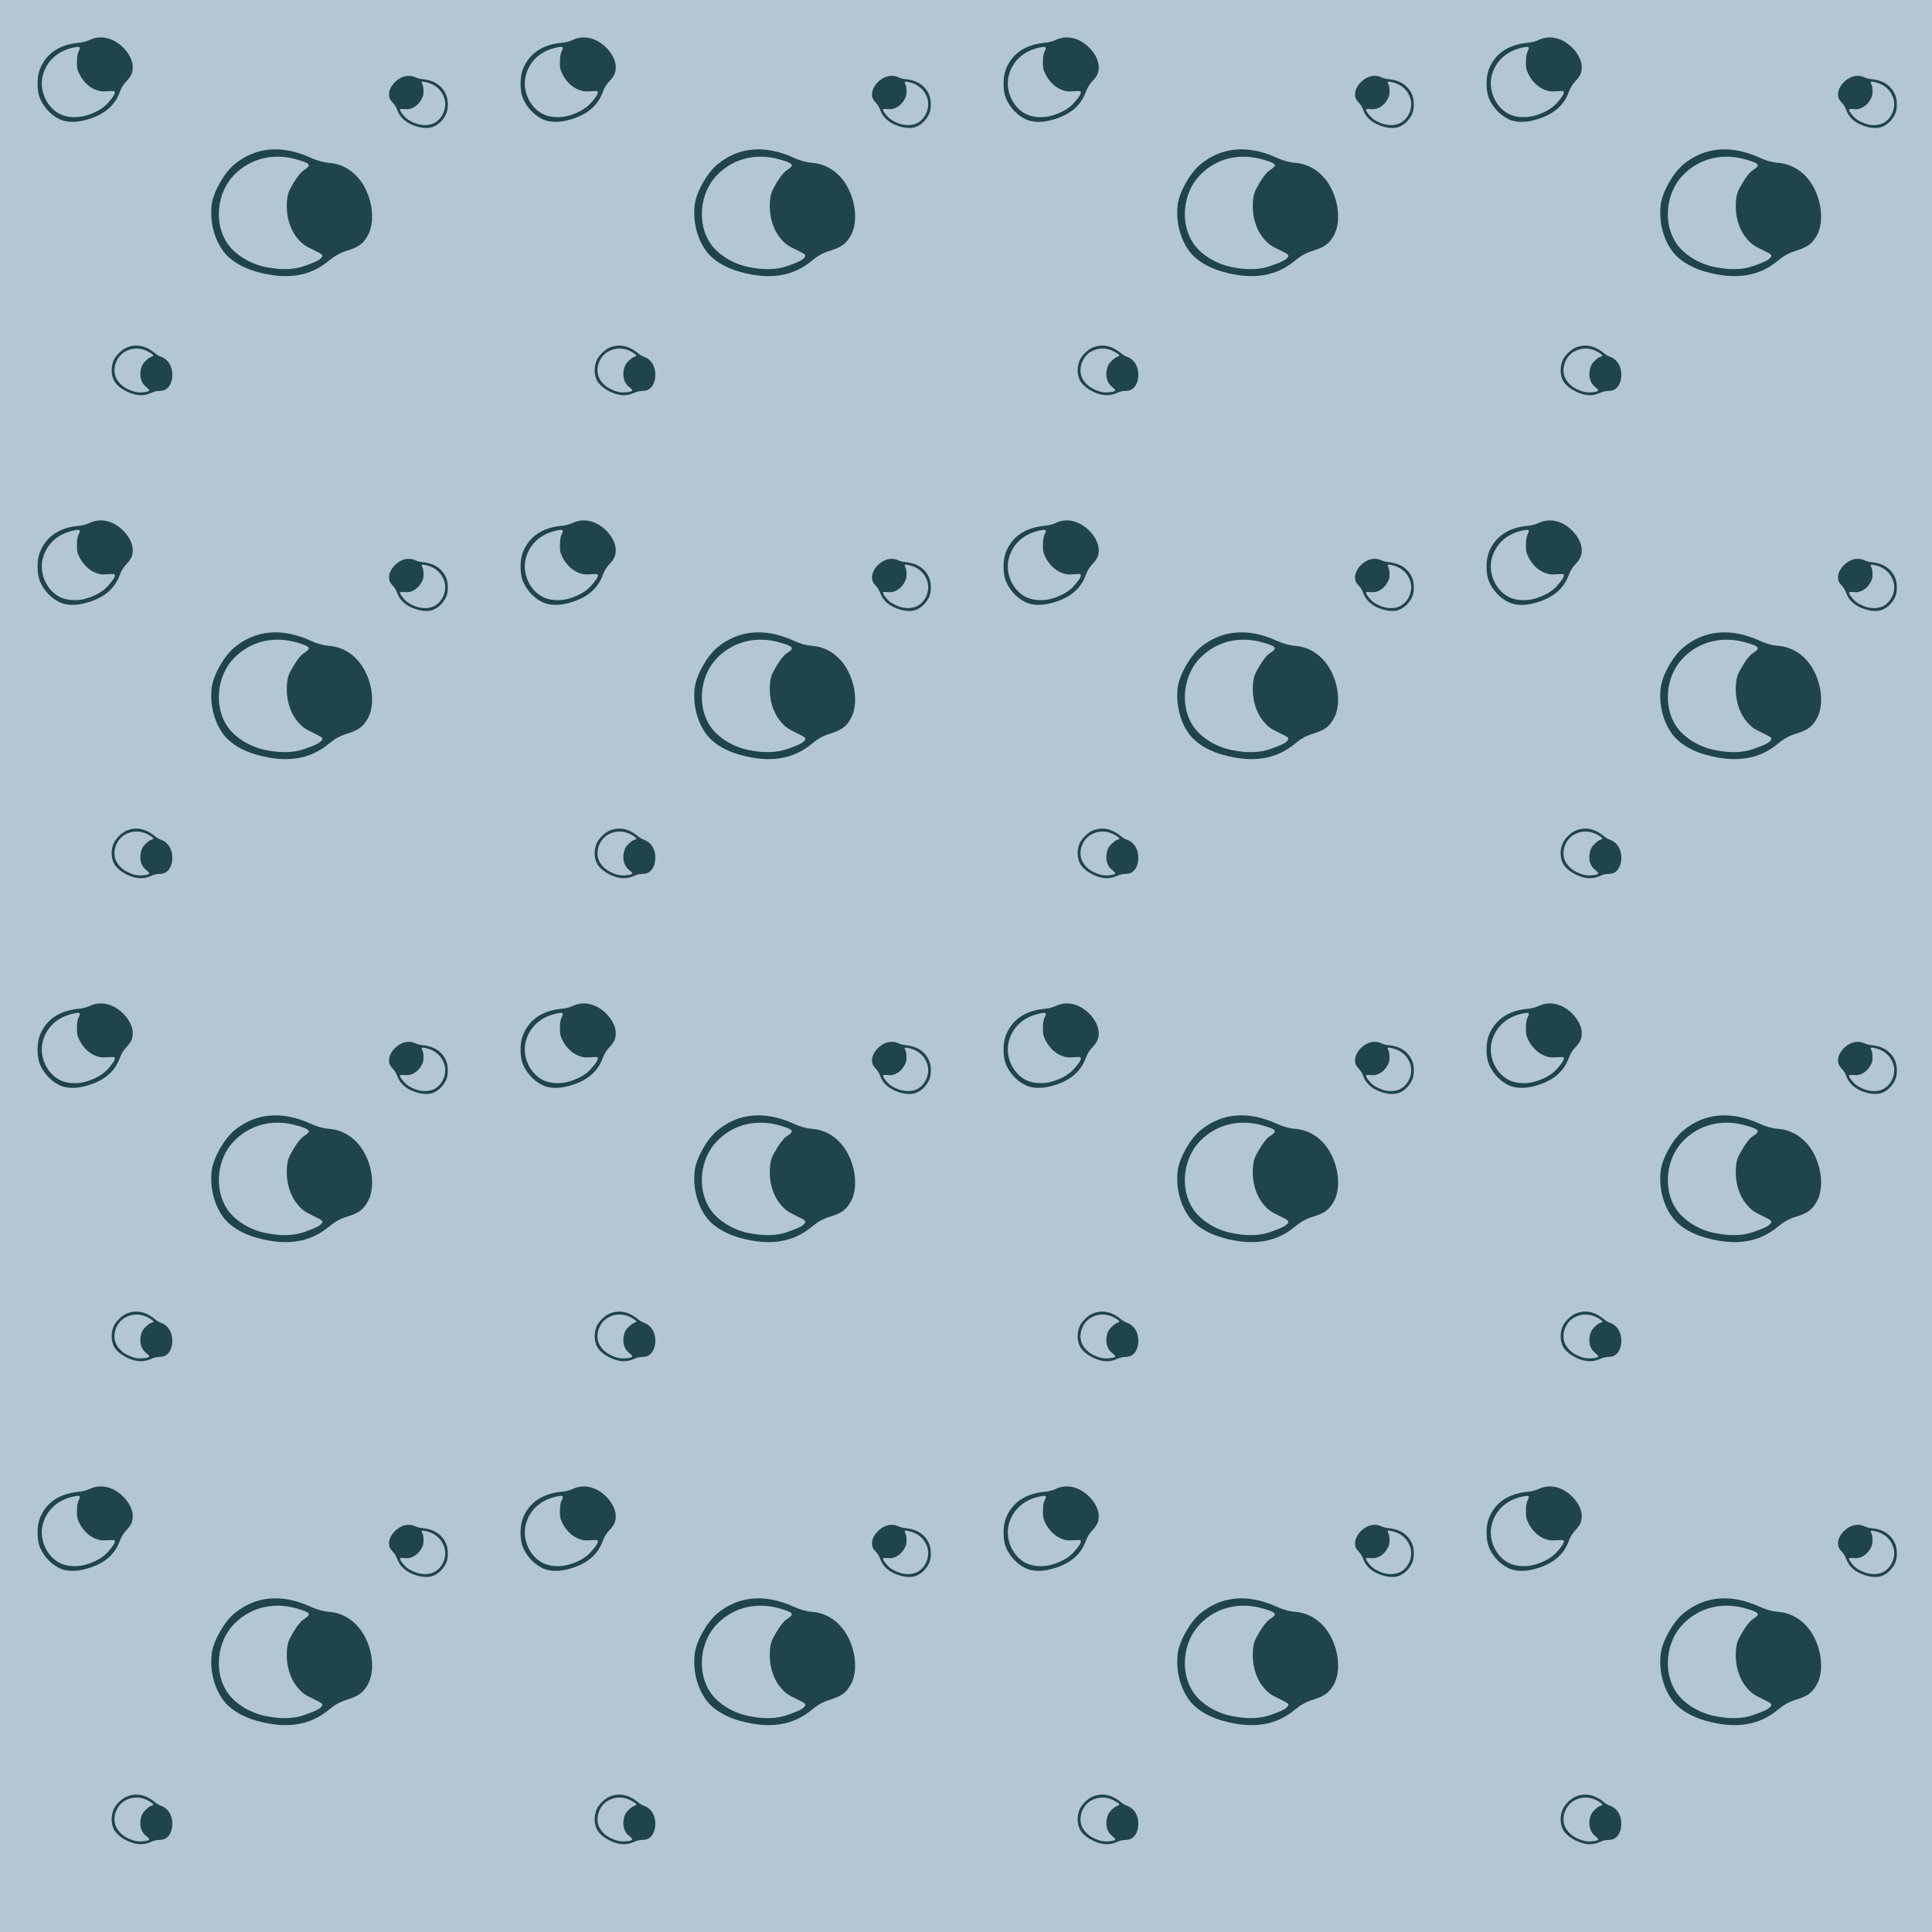 <?xml version="1.0" standalone="no"?>
<!DOCTYPE svg PUBLIC "-//W3C//DTD SVG 20010904//EN"
 "http://www.w3.org/TR/2001/REC-SVG-20010904/DTD/svg10.dtd">
<svg version="1.0" xmlns="http://www.w3.org/2000/svg" width="5400pt" height="5400pt" viewBox="0 0 5400 5400" preserveAspectRatio = "xMidYMid meet" >
<rect width="5400" height="5400" fill="#B3C6D5"/>
<g id="row0" transform="translate(0,0.0)">
<g id="0" transform="translate(0.0,0)scale(0.25,0.25)">

<g id="pattern">
<rect width="5850" height="5850" fill="#B3C6D5"/>
<g id="pattern1" transform="matrix(1,0,0,1,364,364)">
<path d="M335 982 c-107 -37 -204 -132 -253 -248 -34 -83 -35 -231 -2 -319 67 -176 215 -279 430 -300 48 -4 94 -16 128 -32 82 -40 176 -38 263 4 123 60 219 191 219 298 0 66 -16 101 -77 166 -29 31 -52 70 -68 114 -59 161 -186 263 -394 316 -90 23 -179 23 -246 1z m289 -62 c98 -33 171 -78 222 -137 56 -65 73 -91 74 -115 0 -15 -9 -17 -77 -12 -66 5 -87 3 -137 -16 -74 -28 -141 -93 -182 -175 -25 -52 -29 -70 -28 -140 1 -53 7 -91 18 -112 29 -57 19 -63 -71 -42 -167 39 -286 150 -328 306 -45 167 43 363 195 436 86 41 209 44 314 7z" transform="translate(0,0) scale(1,1)" stroke="none" fill="#1F444E"/>
</g>
<g id="pattern2" transform="matrix(0.618,0,0,0.618,2772,814)">
<path d="M335 982 c-107 -37 -204 -132 -253 -248 -34 -83 -35 -231 -2 -319 67 -176 215 -279 430 -300 48 -4 94 -16 128 -32 82 -40 176 -38 263 4 123 60 219 191 219 298 0 66 -16 101 -77 166 -29 31 -52 70 -68 114 -59 161 -186 263 -394 316 -90 23 -179 23 -246 1z m289 -62 c98 -33 171 -78 222 -137 56 -65 73 -91 74 -115 0 -15 -9 -17 -77 -12 -66 5 -87 3 -137 -16 -74 -28 -141 -93 -182 -175 -25 -52 -29 -70 -28 -140 1 -53 7 -91 18 -112 29 -57 19 -63 -71 -42 -167 39 -286 150 -328 306 -45 167 43 363 195 436 86 41 209 44 314 7z" transform="translate(3672,0) scale(-1,1)" stroke="none" fill="#1F444E"/>
</g>
<g id="pattern3" transform="matrix(0.618,0,0,0.618,1039,3672)matrix(0.71,0.71,-0.71,0.71,0,0)">
<path d="M335 982 c-107 -37 -204 -132 -253 -248 -34 -83 -35 -231 -2 -319 67 -176 215 -279 430 -300 48 -4 94 -16 128 -32 82 -40 176 -38 263 4 123 60 219 191 219 298 0 66 -16 101 -77 166 -29 31 -52 70 -68 114 -59 161 -186 263 -394 316 -90 23 -179 23 -246 1z m289 -62 c98 -33 171 -78 222 -137 56 -65 73 -91 74 -115 0 -15 -9 -17 -77 -12 -66 5 -87 3 -137 -16 -74 -28 -141 -93 -182 -175 -25 -52 -29 -70 -28 -140 1 -53 7 -91 18 -112 29 -57 19 -63 -71 -42 -167 39 -286 150 -328 306 -45 167 43 363 195 436 86 41 209 44 314 7z" transform="translate(589,-589) scale(1,1)" stroke="none" fill="#1F444E"/>
</g>
<g id="pattern4" transform="matrix(1.618,0,0,1.618,1540,1540)matrix(0.87,0.5,-0.5,0.87,0,0)">
<path d="M335 982 c-107 -37 -204 -132 -253 -248 -34 -83 -35 -231 -2 -319 67 -176 215 -279 430 -300 48 -4 94 -16 128 -32 82 -40 176 -38 263 4 123 60 219 191 219 298 0 66 -16 101 -77 166 -29 31 -52 70 -68 114 -59 161 -186 263 -394 316 -90 23 -179 23 -246 1z m289 -62 c98 -33 171 -78 222 -137 56 -65 73 -91 74 -115 0 -15 -9 -17 -77 -12 -66 5 -87 3 -137 -16 -74 -28 -141 -93 -182 -175 -25 -52 -29 -70 -28 -140 1 -53 7 -91 18 -112 29 -57 19 -63 -71 -42 -167 39 -286 150 -328 306 -45 167 43 363 195 436 86 41 209 44 314 7z" transform="translate(589,-589) scale(1,1)" stroke="none" fill="#1F444E"/>
</g>
</g>
</g>

<g id="1" transform="translate(1350.0,0)scale(0.25,0.25)">

<g id="pattern">
<rect width="5850" height="5850" fill="#B3C6D5"/>
<g id="pattern1" transform="matrix(1,0,0,1,364,364)">
<path d="M335 982 c-107 -37 -204 -132 -253 -248 -34 -83 -35 -231 -2 -319 67 -176 215 -279 430 -300 48 -4 94 -16 128 -32 82 -40 176 -38 263 4 123 60 219 191 219 298 0 66 -16 101 -77 166 -29 31 -52 70 -68 114 -59 161 -186 263 -394 316 -90 23 -179 23 -246 1z m289 -62 c98 -33 171 -78 222 -137 56 -65 73 -91 74 -115 0 -15 -9 -17 -77 -12 -66 5 -87 3 -137 -16 -74 -28 -141 -93 -182 -175 -25 -52 -29 -70 -28 -140 1 -53 7 -91 18 -112 29 -57 19 -63 -71 -42 -167 39 -286 150 -328 306 -45 167 43 363 195 436 86 41 209 44 314 7z" transform="translate(0,0) scale(1,1)" stroke="none" fill="#1F444E"/>
</g>
<g id="pattern2" transform="matrix(0.618,0,0,0.618,2772,814)">
<path d="M335 982 c-107 -37 -204 -132 -253 -248 -34 -83 -35 -231 -2 -319 67 -176 215 -279 430 -300 48 -4 94 -16 128 -32 82 -40 176 -38 263 4 123 60 219 191 219 298 0 66 -16 101 -77 166 -29 31 -52 70 -68 114 -59 161 -186 263 -394 316 -90 23 -179 23 -246 1z m289 -62 c98 -33 171 -78 222 -137 56 -65 73 -91 74 -115 0 -15 -9 -17 -77 -12 -66 5 -87 3 -137 -16 -74 -28 -141 -93 -182 -175 -25 -52 -29 -70 -28 -140 1 -53 7 -91 18 -112 29 -57 19 -63 -71 -42 -167 39 -286 150 -328 306 -45 167 43 363 195 436 86 41 209 44 314 7z" transform="translate(3672,0) scale(-1,1)" stroke="none" fill="#1F444E"/>
</g>
<g id="pattern3" transform="matrix(0.618,0,0,0.618,1039,3672)matrix(0.71,0.71,-0.71,0.71,0,0)">
<path d="M335 982 c-107 -37 -204 -132 -253 -248 -34 -83 -35 -231 -2 -319 67 -176 215 -279 430 -300 48 -4 94 -16 128 -32 82 -40 176 -38 263 4 123 60 219 191 219 298 0 66 -16 101 -77 166 -29 31 -52 70 -68 114 -59 161 -186 263 -394 316 -90 23 -179 23 -246 1z m289 -62 c98 -33 171 -78 222 -137 56 -65 73 -91 74 -115 0 -15 -9 -17 -77 -12 -66 5 -87 3 -137 -16 -74 -28 -141 -93 -182 -175 -25 -52 -29 -70 -28 -140 1 -53 7 -91 18 -112 29 -57 19 -63 -71 -42 -167 39 -286 150 -328 306 -45 167 43 363 195 436 86 41 209 44 314 7z" transform="translate(589,-589) scale(1,1)" stroke="none" fill="#1F444E"/>
</g>
<g id="pattern4" transform="matrix(1.618,0,0,1.618,1540,1540)matrix(0.87,0.5,-0.5,0.87,0,0)">
<path d="M335 982 c-107 -37 -204 -132 -253 -248 -34 -83 -35 -231 -2 -319 67 -176 215 -279 430 -300 48 -4 94 -16 128 -32 82 -40 176 -38 263 4 123 60 219 191 219 298 0 66 -16 101 -77 166 -29 31 -52 70 -68 114 -59 161 -186 263 -394 316 -90 23 -179 23 -246 1z m289 -62 c98 -33 171 -78 222 -137 56 -65 73 -91 74 -115 0 -15 -9 -17 -77 -12 -66 5 -87 3 -137 -16 -74 -28 -141 -93 -182 -175 -25 -52 -29 -70 -28 -140 1 -53 7 -91 18 -112 29 -57 19 -63 -71 -42 -167 39 -286 150 -328 306 -45 167 43 363 195 436 86 41 209 44 314 7z" transform="translate(589,-589) scale(1,1)" stroke="none" fill="#1F444E"/>
</g>
</g>
</g>

<g id="2" transform="translate(2700.0,0)scale(0.25,0.25)">

<g id="pattern">
<rect width="5850" height="5850" fill="#B3C6D5"/>
<g id="pattern1" transform="matrix(1,0,0,1,364,364)">
<path d="M335 982 c-107 -37 -204 -132 -253 -248 -34 -83 -35 -231 -2 -319 67 -176 215 -279 430 -300 48 -4 94 -16 128 -32 82 -40 176 -38 263 4 123 60 219 191 219 298 0 66 -16 101 -77 166 -29 31 -52 70 -68 114 -59 161 -186 263 -394 316 -90 23 -179 23 -246 1z m289 -62 c98 -33 171 -78 222 -137 56 -65 73 -91 74 -115 0 -15 -9 -17 -77 -12 -66 5 -87 3 -137 -16 -74 -28 -141 -93 -182 -175 -25 -52 -29 -70 -28 -140 1 -53 7 -91 18 -112 29 -57 19 -63 -71 -42 -167 39 -286 150 -328 306 -45 167 43 363 195 436 86 41 209 44 314 7z" transform="translate(0,0) scale(1,1)" stroke="none" fill="#1F444E"/>
</g>
<g id="pattern2" transform="matrix(0.618,0,0,0.618,2772,814)">
<path d="M335 982 c-107 -37 -204 -132 -253 -248 -34 -83 -35 -231 -2 -319 67 -176 215 -279 430 -300 48 -4 94 -16 128 -32 82 -40 176 -38 263 4 123 60 219 191 219 298 0 66 -16 101 -77 166 -29 31 -52 70 -68 114 -59 161 -186 263 -394 316 -90 23 -179 23 -246 1z m289 -62 c98 -33 171 -78 222 -137 56 -65 73 -91 74 -115 0 -15 -9 -17 -77 -12 -66 5 -87 3 -137 -16 -74 -28 -141 -93 -182 -175 -25 -52 -29 -70 -28 -140 1 -53 7 -91 18 -112 29 -57 19 -63 -71 -42 -167 39 -286 150 -328 306 -45 167 43 363 195 436 86 41 209 44 314 7z" transform="translate(3672,0) scale(-1,1)" stroke="none" fill="#1F444E"/>
</g>
<g id="pattern3" transform="matrix(0.618,0,0,0.618,1039,3672)matrix(0.71,0.71,-0.71,0.71,0,0)">
<path d="M335 982 c-107 -37 -204 -132 -253 -248 -34 -83 -35 -231 -2 -319 67 -176 215 -279 430 -300 48 -4 94 -16 128 -32 82 -40 176 -38 263 4 123 60 219 191 219 298 0 66 -16 101 -77 166 -29 31 -52 70 -68 114 -59 161 -186 263 -394 316 -90 23 -179 23 -246 1z m289 -62 c98 -33 171 -78 222 -137 56 -65 73 -91 74 -115 0 -15 -9 -17 -77 -12 -66 5 -87 3 -137 -16 -74 -28 -141 -93 -182 -175 -25 -52 -29 -70 -28 -140 1 -53 7 -91 18 -112 29 -57 19 -63 -71 -42 -167 39 -286 150 -328 306 -45 167 43 363 195 436 86 41 209 44 314 7z" transform="translate(589,-589) scale(1,1)" stroke="none" fill="#1F444E"/>
</g>
<g id="pattern4" transform="matrix(1.618,0,0,1.618,1540,1540)matrix(0.87,0.5,-0.5,0.87,0,0)">
<path d="M335 982 c-107 -37 -204 -132 -253 -248 -34 -83 -35 -231 -2 -319 67 -176 215 -279 430 -300 48 -4 94 -16 128 -32 82 -40 176 -38 263 4 123 60 219 191 219 298 0 66 -16 101 -77 166 -29 31 -52 70 -68 114 -59 161 -186 263 -394 316 -90 23 -179 23 -246 1z m289 -62 c98 -33 171 -78 222 -137 56 -65 73 -91 74 -115 0 -15 -9 -17 -77 -12 -66 5 -87 3 -137 -16 -74 -28 -141 -93 -182 -175 -25 -52 -29 -70 -28 -140 1 -53 7 -91 18 -112 29 -57 19 -63 -71 -42 -167 39 -286 150 -328 306 -45 167 43 363 195 436 86 41 209 44 314 7z" transform="translate(589,-589) scale(1,1)" stroke="none" fill="#1F444E"/>
</g>
</g>
</g>

<g id="3" transform="translate(4050.0,0)scale(0.25,0.25)">

<g id="pattern">
<rect width="5850" height="5850" fill="#B3C6D5"/>
<g id="pattern1" transform="matrix(1,0,0,1,364,364)">
<path d="M335 982 c-107 -37 -204 -132 -253 -248 -34 -83 -35 -231 -2 -319 67 -176 215 -279 430 -300 48 -4 94 -16 128 -32 82 -40 176 -38 263 4 123 60 219 191 219 298 0 66 -16 101 -77 166 -29 31 -52 70 -68 114 -59 161 -186 263 -394 316 -90 23 -179 23 -246 1z m289 -62 c98 -33 171 -78 222 -137 56 -65 73 -91 74 -115 0 -15 -9 -17 -77 -12 -66 5 -87 3 -137 -16 -74 -28 -141 -93 -182 -175 -25 -52 -29 -70 -28 -140 1 -53 7 -91 18 -112 29 -57 19 -63 -71 -42 -167 39 -286 150 -328 306 -45 167 43 363 195 436 86 41 209 44 314 7z" transform="translate(0,0) scale(1,1)" stroke="none" fill="#1F444E"/>
</g>
<g id="pattern2" transform="matrix(0.618,0,0,0.618,2772,814)">
<path d="M335 982 c-107 -37 -204 -132 -253 -248 -34 -83 -35 -231 -2 -319 67 -176 215 -279 430 -300 48 -4 94 -16 128 -32 82 -40 176 -38 263 4 123 60 219 191 219 298 0 66 -16 101 -77 166 -29 31 -52 70 -68 114 -59 161 -186 263 -394 316 -90 23 -179 23 -246 1z m289 -62 c98 -33 171 -78 222 -137 56 -65 73 -91 74 -115 0 -15 -9 -17 -77 -12 -66 5 -87 3 -137 -16 -74 -28 -141 -93 -182 -175 -25 -52 -29 -70 -28 -140 1 -53 7 -91 18 -112 29 -57 19 -63 -71 -42 -167 39 -286 150 -328 306 -45 167 43 363 195 436 86 41 209 44 314 7z" transform="translate(3672,0) scale(-1,1)" stroke="none" fill="#1F444E"/>
</g>
<g id="pattern3" transform="matrix(0.618,0,0,0.618,1039,3672)matrix(0.71,0.71,-0.71,0.71,0,0)">
<path d="M335 982 c-107 -37 -204 -132 -253 -248 -34 -83 -35 -231 -2 -319 67 -176 215 -279 430 -300 48 -4 94 -16 128 -32 82 -40 176 -38 263 4 123 60 219 191 219 298 0 66 -16 101 -77 166 -29 31 -52 70 -68 114 -59 161 -186 263 -394 316 -90 23 -179 23 -246 1z m289 -62 c98 -33 171 -78 222 -137 56 -65 73 -91 74 -115 0 -15 -9 -17 -77 -12 -66 5 -87 3 -137 -16 -74 -28 -141 -93 -182 -175 -25 -52 -29 -70 -28 -140 1 -53 7 -91 18 -112 29 -57 19 -63 -71 -42 -167 39 -286 150 -328 306 -45 167 43 363 195 436 86 41 209 44 314 7z" transform="translate(589,-589) scale(1,1)" stroke="none" fill="#1F444E"/>
</g>
<g id="pattern4" transform="matrix(1.618,0,0,1.618,1540,1540)matrix(0.87,0.5,-0.5,0.87,0,0)">
<path d="M335 982 c-107 -37 -204 -132 -253 -248 -34 -83 -35 -231 -2 -319 67 -176 215 -279 430 -300 48 -4 94 -16 128 -32 82 -40 176 -38 263 4 123 60 219 191 219 298 0 66 -16 101 -77 166 -29 31 -52 70 -68 114 -59 161 -186 263 -394 316 -90 23 -179 23 -246 1z m289 -62 c98 -33 171 -78 222 -137 56 -65 73 -91 74 -115 0 -15 -9 -17 -77 -12 -66 5 -87 3 -137 -16 -74 -28 -141 -93 -182 -175 -25 -52 -29 -70 -28 -140 1 -53 7 -91 18 -112 29 -57 19 -63 -71 -42 -167 39 -286 150 -328 306 -45 167 43 363 195 436 86 41 209 44 314 7z" transform="translate(589,-589) scale(1,1)" stroke="none" fill="#1F444E"/>
</g>
</g>
</g>

<g id="4" transform="translate(5400.0,0)scale(0.25,0.25)">

<g id="pattern">
<rect width="5850" height="5850" fill="#B3C6D5"/>
<g id="pattern1" transform="matrix(1,0,0,1,364,364)">
<path d="M335 982 c-107 -37 -204 -132 -253 -248 -34 -83 -35 -231 -2 -319 67 -176 215 -279 430 -300 48 -4 94 -16 128 -32 82 -40 176 -38 263 4 123 60 219 191 219 298 0 66 -16 101 -77 166 -29 31 -52 70 -68 114 -59 161 -186 263 -394 316 -90 23 -179 23 -246 1z m289 -62 c98 -33 171 -78 222 -137 56 -65 73 -91 74 -115 0 -15 -9 -17 -77 -12 -66 5 -87 3 -137 -16 -74 -28 -141 -93 -182 -175 -25 -52 -29 -70 -28 -140 1 -53 7 -91 18 -112 29 -57 19 -63 -71 -42 -167 39 -286 150 -328 306 -45 167 43 363 195 436 86 41 209 44 314 7z" transform="translate(0,0) scale(1,1)" stroke="none" fill="#1F444E"/>
</g>
<g id="pattern2" transform="matrix(0.618,0,0,0.618,2772,814)">
<path d="M335 982 c-107 -37 -204 -132 -253 -248 -34 -83 -35 -231 -2 -319 67 -176 215 -279 430 -300 48 -4 94 -16 128 -32 82 -40 176 -38 263 4 123 60 219 191 219 298 0 66 -16 101 -77 166 -29 31 -52 70 -68 114 -59 161 -186 263 -394 316 -90 23 -179 23 -246 1z m289 -62 c98 -33 171 -78 222 -137 56 -65 73 -91 74 -115 0 -15 -9 -17 -77 -12 -66 5 -87 3 -137 -16 -74 -28 -141 -93 -182 -175 -25 -52 -29 -70 -28 -140 1 -53 7 -91 18 -112 29 -57 19 -63 -71 -42 -167 39 -286 150 -328 306 -45 167 43 363 195 436 86 41 209 44 314 7z" transform="translate(3672,0) scale(-1,1)" stroke="none" fill="#1F444E"/>
</g>
<g id="pattern3" transform="matrix(0.618,0,0,0.618,1039,3672)matrix(0.71,0.71,-0.71,0.71,0,0)">
<path d="M335 982 c-107 -37 -204 -132 -253 -248 -34 -83 -35 -231 -2 -319 67 -176 215 -279 430 -300 48 -4 94 -16 128 -32 82 -40 176 -38 263 4 123 60 219 191 219 298 0 66 -16 101 -77 166 -29 31 -52 70 -68 114 -59 161 -186 263 -394 316 -90 23 -179 23 -246 1z m289 -62 c98 -33 171 -78 222 -137 56 -65 73 -91 74 -115 0 -15 -9 -17 -77 -12 -66 5 -87 3 -137 -16 -74 -28 -141 -93 -182 -175 -25 -52 -29 -70 -28 -140 1 -53 7 -91 18 -112 29 -57 19 -63 -71 -42 -167 39 -286 150 -328 306 -45 167 43 363 195 436 86 41 209 44 314 7z" transform="translate(589,-589) scale(1,1)" stroke="none" fill="#1F444E"/>
</g>
<g id="pattern4" transform="matrix(1.618,0,0,1.618,1540,1540)matrix(0.87,0.5,-0.5,0.87,0,0)">
<path d="M335 982 c-107 -37 -204 -132 -253 -248 -34 -83 -35 -231 -2 -319 67 -176 215 -279 430 -300 48 -4 94 -16 128 -32 82 -40 176 -38 263 4 123 60 219 191 219 298 0 66 -16 101 -77 166 -29 31 -52 70 -68 114 -59 161 -186 263 -394 316 -90 23 -179 23 -246 1z m289 -62 c98 -33 171 -78 222 -137 56 -65 73 -91 74 -115 0 -15 -9 -17 -77 -12 -66 5 -87 3 -137 -16 -74 -28 -141 -93 -182 -175 -25 -52 -29 -70 -28 -140 1 -53 7 -91 18 -112 29 -57 19 -63 -71 -42 -167 39 -286 150 -328 306 -45 167 43 363 195 436 86 41 209 44 314 7z" transform="translate(589,-589) scale(1,1)" stroke="none" fill="#1F444E"/>
</g>
</g>
</g>

</g>
<g id="row1" transform="translate(0,1350.0)">
<g id="0" transform="translate(0.0,0)scale(0.25,0.25)">

<g id="pattern">
<rect width="5850" height="5850" fill="#B3C6D5"/>
<g id="pattern1" transform="matrix(1,0,0,1,364,364)">
<path d="M335 982 c-107 -37 -204 -132 -253 -248 -34 -83 -35 -231 -2 -319 67 -176 215 -279 430 -300 48 -4 94 -16 128 -32 82 -40 176 -38 263 4 123 60 219 191 219 298 0 66 -16 101 -77 166 -29 31 -52 70 -68 114 -59 161 -186 263 -394 316 -90 23 -179 23 -246 1z m289 -62 c98 -33 171 -78 222 -137 56 -65 73 -91 74 -115 0 -15 -9 -17 -77 -12 -66 5 -87 3 -137 -16 -74 -28 -141 -93 -182 -175 -25 -52 -29 -70 -28 -140 1 -53 7 -91 18 -112 29 -57 19 -63 -71 -42 -167 39 -286 150 -328 306 -45 167 43 363 195 436 86 41 209 44 314 7z" transform="translate(0,0) scale(1,1)" stroke="none" fill="#1F444E"/>
</g>
<g id="pattern2" transform="matrix(0.618,0,0,0.618,2772,814)">
<path d="M335 982 c-107 -37 -204 -132 -253 -248 -34 -83 -35 -231 -2 -319 67 -176 215 -279 430 -300 48 -4 94 -16 128 -32 82 -40 176 -38 263 4 123 60 219 191 219 298 0 66 -16 101 -77 166 -29 31 -52 70 -68 114 -59 161 -186 263 -394 316 -90 23 -179 23 -246 1z m289 -62 c98 -33 171 -78 222 -137 56 -65 73 -91 74 -115 0 -15 -9 -17 -77 -12 -66 5 -87 3 -137 -16 -74 -28 -141 -93 -182 -175 -25 -52 -29 -70 -28 -140 1 -53 7 -91 18 -112 29 -57 19 -63 -71 -42 -167 39 -286 150 -328 306 -45 167 43 363 195 436 86 41 209 44 314 7z" transform="translate(3672,0) scale(-1,1)" stroke="none" fill="#1F444E"/>
</g>
<g id="pattern3" transform="matrix(0.618,0,0,0.618,1039,3672)matrix(0.71,0.71,-0.71,0.71,0,0)">
<path d="M335 982 c-107 -37 -204 -132 -253 -248 -34 -83 -35 -231 -2 -319 67 -176 215 -279 430 -300 48 -4 94 -16 128 -32 82 -40 176 -38 263 4 123 60 219 191 219 298 0 66 -16 101 -77 166 -29 31 -52 70 -68 114 -59 161 -186 263 -394 316 -90 23 -179 23 -246 1z m289 -62 c98 -33 171 -78 222 -137 56 -65 73 -91 74 -115 0 -15 -9 -17 -77 -12 -66 5 -87 3 -137 -16 -74 -28 -141 -93 -182 -175 -25 -52 -29 -70 -28 -140 1 -53 7 -91 18 -112 29 -57 19 -63 -71 -42 -167 39 -286 150 -328 306 -45 167 43 363 195 436 86 41 209 44 314 7z" transform="translate(589,-589) scale(1,1)" stroke="none" fill="#1F444E"/>
</g>
<g id="pattern4" transform="matrix(1.618,0,0,1.618,1540,1540)matrix(0.87,0.5,-0.5,0.87,0,0)">
<path d="M335 982 c-107 -37 -204 -132 -253 -248 -34 -83 -35 -231 -2 -319 67 -176 215 -279 430 -300 48 -4 94 -16 128 -32 82 -40 176 -38 263 4 123 60 219 191 219 298 0 66 -16 101 -77 166 -29 31 -52 70 -68 114 -59 161 -186 263 -394 316 -90 23 -179 23 -246 1z m289 -62 c98 -33 171 -78 222 -137 56 -65 73 -91 74 -115 0 -15 -9 -17 -77 -12 -66 5 -87 3 -137 -16 -74 -28 -141 -93 -182 -175 -25 -52 -29 -70 -28 -140 1 -53 7 -91 18 -112 29 -57 19 -63 -71 -42 -167 39 -286 150 -328 306 -45 167 43 363 195 436 86 41 209 44 314 7z" transform="translate(589,-589) scale(1,1)" stroke="none" fill="#1F444E"/>
</g>
</g>
</g>

<g id="1" transform="translate(1350.0,0)scale(0.25,0.25)">

<g id="pattern">
<rect width="5850" height="5850" fill="#B3C6D5"/>
<g id="pattern1" transform="matrix(1,0,0,1,364,364)">
<path d="M335 982 c-107 -37 -204 -132 -253 -248 -34 -83 -35 -231 -2 -319 67 -176 215 -279 430 -300 48 -4 94 -16 128 -32 82 -40 176 -38 263 4 123 60 219 191 219 298 0 66 -16 101 -77 166 -29 31 -52 70 -68 114 -59 161 -186 263 -394 316 -90 23 -179 23 -246 1z m289 -62 c98 -33 171 -78 222 -137 56 -65 73 -91 74 -115 0 -15 -9 -17 -77 -12 -66 5 -87 3 -137 -16 -74 -28 -141 -93 -182 -175 -25 -52 -29 -70 -28 -140 1 -53 7 -91 18 -112 29 -57 19 -63 -71 -42 -167 39 -286 150 -328 306 -45 167 43 363 195 436 86 41 209 44 314 7z" transform="translate(0,0) scale(1,1)" stroke="none" fill="#1F444E"/>
</g>
<g id="pattern2" transform="matrix(0.618,0,0,0.618,2772,814)">
<path d="M335 982 c-107 -37 -204 -132 -253 -248 -34 -83 -35 -231 -2 -319 67 -176 215 -279 430 -300 48 -4 94 -16 128 -32 82 -40 176 -38 263 4 123 60 219 191 219 298 0 66 -16 101 -77 166 -29 31 -52 70 -68 114 -59 161 -186 263 -394 316 -90 23 -179 23 -246 1z m289 -62 c98 -33 171 -78 222 -137 56 -65 73 -91 74 -115 0 -15 -9 -17 -77 -12 -66 5 -87 3 -137 -16 -74 -28 -141 -93 -182 -175 -25 -52 -29 -70 -28 -140 1 -53 7 -91 18 -112 29 -57 19 -63 -71 -42 -167 39 -286 150 -328 306 -45 167 43 363 195 436 86 41 209 44 314 7z" transform="translate(3672,0) scale(-1,1)" stroke="none" fill="#1F444E"/>
</g>
<g id="pattern3" transform="matrix(0.618,0,0,0.618,1039,3672)matrix(0.71,0.71,-0.71,0.71,0,0)">
<path d="M335 982 c-107 -37 -204 -132 -253 -248 -34 -83 -35 -231 -2 -319 67 -176 215 -279 430 -300 48 -4 94 -16 128 -32 82 -40 176 -38 263 4 123 60 219 191 219 298 0 66 -16 101 -77 166 -29 31 -52 70 -68 114 -59 161 -186 263 -394 316 -90 23 -179 23 -246 1z m289 -62 c98 -33 171 -78 222 -137 56 -65 73 -91 74 -115 0 -15 -9 -17 -77 -12 -66 5 -87 3 -137 -16 -74 -28 -141 -93 -182 -175 -25 -52 -29 -70 -28 -140 1 -53 7 -91 18 -112 29 -57 19 -63 -71 -42 -167 39 -286 150 -328 306 -45 167 43 363 195 436 86 41 209 44 314 7z" transform="translate(589,-589) scale(1,1)" stroke="none" fill="#1F444E"/>
</g>
<g id="pattern4" transform="matrix(1.618,0,0,1.618,1540,1540)matrix(0.87,0.5,-0.5,0.87,0,0)">
<path d="M335 982 c-107 -37 -204 -132 -253 -248 -34 -83 -35 -231 -2 -319 67 -176 215 -279 430 -300 48 -4 94 -16 128 -32 82 -40 176 -38 263 4 123 60 219 191 219 298 0 66 -16 101 -77 166 -29 31 -52 70 -68 114 -59 161 -186 263 -394 316 -90 23 -179 23 -246 1z m289 -62 c98 -33 171 -78 222 -137 56 -65 73 -91 74 -115 0 -15 -9 -17 -77 -12 -66 5 -87 3 -137 -16 -74 -28 -141 -93 -182 -175 -25 -52 -29 -70 -28 -140 1 -53 7 -91 18 -112 29 -57 19 -63 -71 -42 -167 39 -286 150 -328 306 -45 167 43 363 195 436 86 41 209 44 314 7z" transform="translate(589,-589) scale(1,1)" stroke="none" fill="#1F444E"/>
</g>
</g>
</g>

<g id="2" transform="translate(2700.0,0)scale(0.25,0.25)">

<g id="pattern">
<rect width="5850" height="5850" fill="#B3C6D5"/>
<g id="pattern1" transform="matrix(1,0,0,1,364,364)">
<path d="M335 982 c-107 -37 -204 -132 -253 -248 -34 -83 -35 -231 -2 -319 67 -176 215 -279 430 -300 48 -4 94 -16 128 -32 82 -40 176 -38 263 4 123 60 219 191 219 298 0 66 -16 101 -77 166 -29 31 -52 70 -68 114 -59 161 -186 263 -394 316 -90 23 -179 23 -246 1z m289 -62 c98 -33 171 -78 222 -137 56 -65 73 -91 74 -115 0 -15 -9 -17 -77 -12 -66 5 -87 3 -137 -16 -74 -28 -141 -93 -182 -175 -25 -52 -29 -70 -28 -140 1 -53 7 -91 18 -112 29 -57 19 -63 -71 -42 -167 39 -286 150 -328 306 -45 167 43 363 195 436 86 41 209 44 314 7z" transform="translate(0,0) scale(1,1)" stroke="none" fill="#1F444E"/>
</g>
<g id="pattern2" transform="matrix(0.618,0,0,0.618,2772,814)">
<path d="M335 982 c-107 -37 -204 -132 -253 -248 -34 -83 -35 -231 -2 -319 67 -176 215 -279 430 -300 48 -4 94 -16 128 -32 82 -40 176 -38 263 4 123 60 219 191 219 298 0 66 -16 101 -77 166 -29 31 -52 70 -68 114 -59 161 -186 263 -394 316 -90 23 -179 23 -246 1z m289 -62 c98 -33 171 -78 222 -137 56 -65 73 -91 74 -115 0 -15 -9 -17 -77 -12 -66 5 -87 3 -137 -16 -74 -28 -141 -93 -182 -175 -25 -52 -29 -70 -28 -140 1 -53 7 -91 18 -112 29 -57 19 -63 -71 -42 -167 39 -286 150 -328 306 -45 167 43 363 195 436 86 41 209 44 314 7z" transform="translate(3672,0) scale(-1,1)" stroke="none" fill="#1F444E"/>
</g>
<g id="pattern3" transform="matrix(0.618,0,0,0.618,1039,3672)matrix(0.71,0.71,-0.71,0.71,0,0)">
<path d="M335 982 c-107 -37 -204 -132 -253 -248 -34 -83 -35 -231 -2 -319 67 -176 215 -279 430 -300 48 -4 94 -16 128 -32 82 -40 176 -38 263 4 123 60 219 191 219 298 0 66 -16 101 -77 166 -29 31 -52 70 -68 114 -59 161 -186 263 -394 316 -90 23 -179 23 -246 1z m289 -62 c98 -33 171 -78 222 -137 56 -65 73 -91 74 -115 0 -15 -9 -17 -77 -12 -66 5 -87 3 -137 -16 -74 -28 -141 -93 -182 -175 -25 -52 -29 -70 -28 -140 1 -53 7 -91 18 -112 29 -57 19 -63 -71 -42 -167 39 -286 150 -328 306 -45 167 43 363 195 436 86 41 209 44 314 7z" transform="translate(589,-589) scale(1,1)" stroke="none" fill="#1F444E"/>
</g>
<g id="pattern4" transform="matrix(1.618,0,0,1.618,1540,1540)matrix(0.87,0.5,-0.5,0.87,0,0)">
<path d="M335 982 c-107 -37 -204 -132 -253 -248 -34 -83 -35 -231 -2 -319 67 -176 215 -279 430 -300 48 -4 94 -16 128 -32 82 -40 176 -38 263 4 123 60 219 191 219 298 0 66 -16 101 -77 166 -29 31 -52 70 -68 114 -59 161 -186 263 -394 316 -90 23 -179 23 -246 1z m289 -62 c98 -33 171 -78 222 -137 56 -65 73 -91 74 -115 0 -15 -9 -17 -77 -12 -66 5 -87 3 -137 -16 -74 -28 -141 -93 -182 -175 -25 -52 -29 -70 -28 -140 1 -53 7 -91 18 -112 29 -57 19 -63 -71 -42 -167 39 -286 150 -328 306 -45 167 43 363 195 436 86 41 209 44 314 7z" transform="translate(589,-589) scale(1,1)" stroke="none" fill="#1F444E"/>
</g>
</g>
</g>

<g id="3" transform="translate(4050.0,0)scale(0.25,0.25)">

<g id="pattern">
<rect width="5850" height="5850" fill="#B3C6D5"/>
<g id="pattern1" transform="matrix(1,0,0,1,364,364)">
<path d="M335 982 c-107 -37 -204 -132 -253 -248 -34 -83 -35 -231 -2 -319 67 -176 215 -279 430 -300 48 -4 94 -16 128 -32 82 -40 176 -38 263 4 123 60 219 191 219 298 0 66 -16 101 -77 166 -29 31 -52 70 -68 114 -59 161 -186 263 -394 316 -90 23 -179 23 -246 1z m289 -62 c98 -33 171 -78 222 -137 56 -65 73 -91 74 -115 0 -15 -9 -17 -77 -12 -66 5 -87 3 -137 -16 -74 -28 -141 -93 -182 -175 -25 -52 -29 -70 -28 -140 1 -53 7 -91 18 -112 29 -57 19 -63 -71 -42 -167 39 -286 150 -328 306 -45 167 43 363 195 436 86 41 209 44 314 7z" transform="translate(0,0) scale(1,1)" stroke="none" fill="#1F444E"/>
</g>
<g id="pattern2" transform="matrix(0.618,0,0,0.618,2772,814)">
<path d="M335 982 c-107 -37 -204 -132 -253 -248 -34 -83 -35 -231 -2 -319 67 -176 215 -279 430 -300 48 -4 94 -16 128 -32 82 -40 176 -38 263 4 123 60 219 191 219 298 0 66 -16 101 -77 166 -29 31 -52 70 -68 114 -59 161 -186 263 -394 316 -90 23 -179 23 -246 1z m289 -62 c98 -33 171 -78 222 -137 56 -65 73 -91 74 -115 0 -15 -9 -17 -77 -12 -66 5 -87 3 -137 -16 -74 -28 -141 -93 -182 -175 -25 -52 -29 -70 -28 -140 1 -53 7 -91 18 -112 29 -57 19 -63 -71 -42 -167 39 -286 150 -328 306 -45 167 43 363 195 436 86 41 209 44 314 7z" transform="translate(3672,0) scale(-1,1)" stroke="none" fill="#1F444E"/>
</g>
<g id="pattern3" transform="matrix(0.618,0,0,0.618,1039,3672)matrix(0.71,0.71,-0.71,0.71,0,0)">
<path d="M335 982 c-107 -37 -204 -132 -253 -248 -34 -83 -35 -231 -2 -319 67 -176 215 -279 430 -300 48 -4 94 -16 128 -32 82 -40 176 -38 263 4 123 60 219 191 219 298 0 66 -16 101 -77 166 -29 31 -52 70 -68 114 -59 161 -186 263 -394 316 -90 23 -179 23 -246 1z m289 -62 c98 -33 171 -78 222 -137 56 -65 73 -91 74 -115 0 -15 -9 -17 -77 -12 -66 5 -87 3 -137 -16 -74 -28 -141 -93 -182 -175 -25 -52 -29 -70 -28 -140 1 -53 7 -91 18 -112 29 -57 19 -63 -71 -42 -167 39 -286 150 -328 306 -45 167 43 363 195 436 86 41 209 44 314 7z" transform="translate(589,-589) scale(1,1)" stroke="none" fill="#1F444E"/>
</g>
<g id="pattern4" transform="matrix(1.618,0,0,1.618,1540,1540)matrix(0.87,0.5,-0.5,0.87,0,0)">
<path d="M335 982 c-107 -37 -204 -132 -253 -248 -34 -83 -35 -231 -2 -319 67 -176 215 -279 430 -300 48 -4 94 -16 128 -32 82 -40 176 -38 263 4 123 60 219 191 219 298 0 66 -16 101 -77 166 -29 31 -52 70 -68 114 -59 161 -186 263 -394 316 -90 23 -179 23 -246 1z m289 -62 c98 -33 171 -78 222 -137 56 -65 73 -91 74 -115 0 -15 -9 -17 -77 -12 -66 5 -87 3 -137 -16 -74 -28 -141 -93 -182 -175 -25 -52 -29 -70 -28 -140 1 -53 7 -91 18 -112 29 -57 19 -63 -71 -42 -167 39 -286 150 -328 306 -45 167 43 363 195 436 86 41 209 44 314 7z" transform="translate(589,-589) scale(1,1)" stroke="none" fill="#1F444E"/>
</g>
</g>
</g>

<g id="4" transform="translate(5400.0,0)scale(0.25,0.25)">

<g id="pattern">
<rect width="5850" height="5850" fill="#B3C6D5"/>
<g id="pattern1" transform="matrix(1,0,0,1,364,364)">
<path d="M335 982 c-107 -37 -204 -132 -253 -248 -34 -83 -35 -231 -2 -319 67 -176 215 -279 430 -300 48 -4 94 -16 128 -32 82 -40 176 -38 263 4 123 60 219 191 219 298 0 66 -16 101 -77 166 -29 31 -52 70 -68 114 -59 161 -186 263 -394 316 -90 23 -179 23 -246 1z m289 -62 c98 -33 171 -78 222 -137 56 -65 73 -91 74 -115 0 -15 -9 -17 -77 -12 -66 5 -87 3 -137 -16 -74 -28 -141 -93 -182 -175 -25 -52 -29 -70 -28 -140 1 -53 7 -91 18 -112 29 -57 19 -63 -71 -42 -167 39 -286 150 -328 306 -45 167 43 363 195 436 86 41 209 44 314 7z" transform="translate(0,0) scale(1,1)" stroke="none" fill="#1F444E"/>
</g>
<g id="pattern2" transform="matrix(0.618,0,0,0.618,2772,814)">
<path d="M335 982 c-107 -37 -204 -132 -253 -248 -34 -83 -35 -231 -2 -319 67 -176 215 -279 430 -300 48 -4 94 -16 128 -32 82 -40 176 -38 263 4 123 60 219 191 219 298 0 66 -16 101 -77 166 -29 31 -52 70 -68 114 -59 161 -186 263 -394 316 -90 23 -179 23 -246 1z m289 -62 c98 -33 171 -78 222 -137 56 -65 73 -91 74 -115 0 -15 -9 -17 -77 -12 -66 5 -87 3 -137 -16 -74 -28 -141 -93 -182 -175 -25 -52 -29 -70 -28 -140 1 -53 7 -91 18 -112 29 -57 19 -63 -71 -42 -167 39 -286 150 -328 306 -45 167 43 363 195 436 86 41 209 44 314 7z" transform="translate(3672,0) scale(-1,1)" stroke="none" fill="#1F444E"/>
</g>
<g id="pattern3" transform="matrix(0.618,0,0,0.618,1039,3672)matrix(0.71,0.71,-0.71,0.71,0,0)">
<path d="M335 982 c-107 -37 -204 -132 -253 -248 -34 -83 -35 -231 -2 -319 67 -176 215 -279 430 -300 48 -4 94 -16 128 -32 82 -40 176 -38 263 4 123 60 219 191 219 298 0 66 -16 101 -77 166 -29 31 -52 70 -68 114 -59 161 -186 263 -394 316 -90 23 -179 23 -246 1z m289 -62 c98 -33 171 -78 222 -137 56 -65 73 -91 74 -115 0 -15 -9 -17 -77 -12 -66 5 -87 3 -137 -16 -74 -28 -141 -93 -182 -175 -25 -52 -29 -70 -28 -140 1 -53 7 -91 18 -112 29 -57 19 -63 -71 -42 -167 39 -286 150 -328 306 -45 167 43 363 195 436 86 41 209 44 314 7z" transform="translate(589,-589) scale(1,1)" stroke="none" fill="#1F444E"/>
</g>
<g id="pattern4" transform="matrix(1.618,0,0,1.618,1540,1540)matrix(0.87,0.5,-0.5,0.87,0,0)">
<path d="M335 982 c-107 -37 -204 -132 -253 -248 -34 -83 -35 -231 -2 -319 67 -176 215 -279 430 -300 48 -4 94 -16 128 -32 82 -40 176 -38 263 4 123 60 219 191 219 298 0 66 -16 101 -77 166 -29 31 -52 70 -68 114 -59 161 -186 263 -394 316 -90 23 -179 23 -246 1z m289 -62 c98 -33 171 -78 222 -137 56 -65 73 -91 74 -115 0 -15 -9 -17 -77 -12 -66 5 -87 3 -137 -16 -74 -28 -141 -93 -182 -175 -25 -52 -29 -70 -28 -140 1 -53 7 -91 18 -112 29 -57 19 -63 -71 -42 -167 39 -286 150 -328 306 -45 167 43 363 195 436 86 41 209 44 314 7z" transform="translate(589,-589) scale(1,1)" stroke="none" fill="#1F444E"/>
</g>
</g>
</g>

</g>
<g id="row2" transform="translate(0,2700.0)">
<g id="0" transform="translate(0.0,0)scale(0.25,0.25)">

<g id="pattern">
<rect width="5850" height="5850" fill="#B3C6D5"/>
<g id="pattern1" transform="matrix(1,0,0,1,364,364)">
<path d="M335 982 c-107 -37 -204 -132 -253 -248 -34 -83 -35 -231 -2 -319 67 -176 215 -279 430 -300 48 -4 94 -16 128 -32 82 -40 176 -38 263 4 123 60 219 191 219 298 0 66 -16 101 -77 166 -29 31 -52 70 -68 114 -59 161 -186 263 -394 316 -90 23 -179 23 -246 1z m289 -62 c98 -33 171 -78 222 -137 56 -65 73 -91 74 -115 0 -15 -9 -17 -77 -12 -66 5 -87 3 -137 -16 -74 -28 -141 -93 -182 -175 -25 -52 -29 -70 -28 -140 1 -53 7 -91 18 -112 29 -57 19 -63 -71 -42 -167 39 -286 150 -328 306 -45 167 43 363 195 436 86 41 209 44 314 7z" transform="translate(0,0) scale(1,1)" stroke="none" fill="#1F444E"/>
</g>
<g id="pattern2" transform="matrix(0.618,0,0,0.618,2772,814)">
<path d="M335 982 c-107 -37 -204 -132 -253 -248 -34 -83 -35 -231 -2 -319 67 -176 215 -279 430 -300 48 -4 94 -16 128 -32 82 -40 176 -38 263 4 123 60 219 191 219 298 0 66 -16 101 -77 166 -29 31 -52 70 -68 114 -59 161 -186 263 -394 316 -90 23 -179 23 -246 1z m289 -62 c98 -33 171 -78 222 -137 56 -65 73 -91 74 -115 0 -15 -9 -17 -77 -12 -66 5 -87 3 -137 -16 -74 -28 -141 -93 -182 -175 -25 -52 -29 -70 -28 -140 1 -53 7 -91 18 -112 29 -57 19 -63 -71 -42 -167 39 -286 150 -328 306 -45 167 43 363 195 436 86 41 209 44 314 7z" transform="translate(3672,0) scale(-1,1)" stroke="none" fill="#1F444E"/>
</g>
<g id="pattern3" transform="matrix(0.618,0,0,0.618,1039,3672)matrix(0.71,0.71,-0.71,0.71,0,0)">
<path d="M335 982 c-107 -37 -204 -132 -253 -248 -34 -83 -35 -231 -2 -319 67 -176 215 -279 430 -300 48 -4 94 -16 128 -32 82 -40 176 -38 263 4 123 60 219 191 219 298 0 66 -16 101 -77 166 -29 31 -52 70 -68 114 -59 161 -186 263 -394 316 -90 23 -179 23 -246 1z m289 -62 c98 -33 171 -78 222 -137 56 -65 73 -91 74 -115 0 -15 -9 -17 -77 -12 -66 5 -87 3 -137 -16 -74 -28 -141 -93 -182 -175 -25 -52 -29 -70 -28 -140 1 -53 7 -91 18 -112 29 -57 19 -63 -71 -42 -167 39 -286 150 -328 306 -45 167 43 363 195 436 86 41 209 44 314 7z" transform="translate(589,-589) scale(1,1)" stroke="none" fill="#1F444E"/>
</g>
<g id="pattern4" transform="matrix(1.618,0,0,1.618,1540,1540)matrix(0.87,0.5,-0.5,0.87,0,0)">
<path d="M335 982 c-107 -37 -204 -132 -253 -248 -34 -83 -35 -231 -2 -319 67 -176 215 -279 430 -300 48 -4 94 -16 128 -32 82 -40 176 -38 263 4 123 60 219 191 219 298 0 66 -16 101 -77 166 -29 31 -52 70 -68 114 -59 161 -186 263 -394 316 -90 23 -179 23 -246 1z m289 -62 c98 -33 171 -78 222 -137 56 -65 73 -91 74 -115 0 -15 -9 -17 -77 -12 -66 5 -87 3 -137 -16 -74 -28 -141 -93 -182 -175 -25 -52 -29 -70 -28 -140 1 -53 7 -91 18 -112 29 -57 19 -63 -71 -42 -167 39 -286 150 -328 306 -45 167 43 363 195 436 86 41 209 44 314 7z" transform="translate(589,-589) scale(1,1)" stroke="none" fill="#1F444E"/>
</g>
</g>
</g>

<g id="1" transform="translate(1350.0,0)scale(0.25,0.25)">

<g id="pattern">
<rect width="5850" height="5850" fill="#B3C6D5"/>
<g id="pattern1" transform="matrix(1,0,0,1,364,364)">
<path d="M335 982 c-107 -37 -204 -132 -253 -248 -34 -83 -35 -231 -2 -319 67 -176 215 -279 430 -300 48 -4 94 -16 128 -32 82 -40 176 -38 263 4 123 60 219 191 219 298 0 66 -16 101 -77 166 -29 31 -52 70 -68 114 -59 161 -186 263 -394 316 -90 23 -179 23 -246 1z m289 -62 c98 -33 171 -78 222 -137 56 -65 73 -91 74 -115 0 -15 -9 -17 -77 -12 -66 5 -87 3 -137 -16 -74 -28 -141 -93 -182 -175 -25 -52 -29 -70 -28 -140 1 -53 7 -91 18 -112 29 -57 19 -63 -71 -42 -167 39 -286 150 -328 306 -45 167 43 363 195 436 86 41 209 44 314 7z" transform="translate(0,0) scale(1,1)" stroke="none" fill="#1F444E"/>
</g>
<g id="pattern2" transform="matrix(0.618,0,0,0.618,2772,814)">
<path d="M335 982 c-107 -37 -204 -132 -253 -248 -34 -83 -35 -231 -2 -319 67 -176 215 -279 430 -300 48 -4 94 -16 128 -32 82 -40 176 -38 263 4 123 60 219 191 219 298 0 66 -16 101 -77 166 -29 31 -52 70 -68 114 -59 161 -186 263 -394 316 -90 23 -179 23 -246 1z m289 -62 c98 -33 171 -78 222 -137 56 -65 73 -91 74 -115 0 -15 -9 -17 -77 -12 -66 5 -87 3 -137 -16 -74 -28 -141 -93 -182 -175 -25 -52 -29 -70 -28 -140 1 -53 7 -91 18 -112 29 -57 19 -63 -71 -42 -167 39 -286 150 -328 306 -45 167 43 363 195 436 86 41 209 44 314 7z" transform="translate(3672,0) scale(-1,1)" stroke="none" fill="#1F444E"/>
</g>
<g id="pattern3" transform="matrix(0.618,0,0,0.618,1039,3672)matrix(0.71,0.71,-0.71,0.71,0,0)">
<path d="M335 982 c-107 -37 -204 -132 -253 -248 -34 -83 -35 -231 -2 -319 67 -176 215 -279 430 -300 48 -4 94 -16 128 -32 82 -40 176 -38 263 4 123 60 219 191 219 298 0 66 -16 101 -77 166 -29 31 -52 70 -68 114 -59 161 -186 263 -394 316 -90 23 -179 23 -246 1z m289 -62 c98 -33 171 -78 222 -137 56 -65 73 -91 74 -115 0 -15 -9 -17 -77 -12 -66 5 -87 3 -137 -16 -74 -28 -141 -93 -182 -175 -25 -52 -29 -70 -28 -140 1 -53 7 -91 18 -112 29 -57 19 -63 -71 -42 -167 39 -286 150 -328 306 -45 167 43 363 195 436 86 41 209 44 314 7z" transform="translate(589,-589) scale(1,1)" stroke="none" fill="#1F444E"/>
</g>
<g id="pattern4" transform="matrix(1.618,0,0,1.618,1540,1540)matrix(0.87,0.5,-0.5,0.87,0,0)">
<path d="M335 982 c-107 -37 -204 -132 -253 -248 -34 -83 -35 -231 -2 -319 67 -176 215 -279 430 -300 48 -4 94 -16 128 -32 82 -40 176 -38 263 4 123 60 219 191 219 298 0 66 -16 101 -77 166 -29 31 -52 70 -68 114 -59 161 -186 263 -394 316 -90 23 -179 23 -246 1z m289 -62 c98 -33 171 -78 222 -137 56 -65 73 -91 74 -115 0 -15 -9 -17 -77 -12 -66 5 -87 3 -137 -16 -74 -28 -141 -93 -182 -175 -25 -52 -29 -70 -28 -140 1 -53 7 -91 18 -112 29 -57 19 -63 -71 -42 -167 39 -286 150 -328 306 -45 167 43 363 195 436 86 41 209 44 314 7z" transform="translate(589,-589) scale(1,1)" stroke="none" fill="#1F444E"/>
</g>
</g>
</g>

<g id="2" transform="translate(2700.0,0)scale(0.25,0.25)">

<g id="pattern">
<rect width="5850" height="5850" fill="#B3C6D5"/>
<g id="pattern1" transform="matrix(1,0,0,1,364,364)">
<path d="M335 982 c-107 -37 -204 -132 -253 -248 -34 -83 -35 -231 -2 -319 67 -176 215 -279 430 -300 48 -4 94 -16 128 -32 82 -40 176 -38 263 4 123 60 219 191 219 298 0 66 -16 101 -77 166 -29 31 -52 70 -68 114 -59 161 -186 263 -394 316 -90 23 -179 23 -246 1z m289 -62 c98 -33 171 -78 222 -137 56 -65 73 -91 74 -115 0 -15 -9 -17 -77 -12 -66 5 -87 3 -137 -16 -74 -28 -141 -93 -182 -175 -25 -52 -29 -70 -28 -140 1 -53 7 -91 18 -112 29 -57 19 -63 -71 -42 -167 39 -286 150 -328 306 -45 167 43 363 195 436 86 41 209 44 314 7z" transform="translate(0,0) scale(1,1)" stroke="none" fill="#1F444E"/>
</g>
<g id="pattern2" transform="matrix(0.618,0,0,0.618,2772,814)">
<path d="M335 982 c-107 -37 -204 -132 -253 -248 -34 -83 -35 -231 -2 -319 67 -176 215 -279 430 -300 48 -4 94 -16 128 -32 82 -40 176 -38 263 4 123 60 219 191 219 298 0 66 -16 101 -77 166 -29 31 -52 70 -68 114 -59 161 -186 263 -394 316 -90 23 -179 23 -246 1z m289 -62 c98 -33 171 -78 222 -137 56 -65 73 -91 74 -115 0 -15 -9 -17 -77 -12 -66 5 -87 3 -137 -16 -74 -28 -141 -93 -182 -175 -25 -52 -29 -70 -28 -140 1 -53 7 -91 18 -112 29 -57 19 -63 -71 -42 -167 39 -286 150 -328 306 -45 167 43 363 195 436 86 41 209 44 314 7z" transform="translate(3672,0) scale(-1,1)" stroke="none" fill="#1F444E"/>
</g>
<g id="pattern3" transform="matrix(0.618,0,0,0.618,1039,3672)matrix(0.71,0.71,-0.71,0.71,0,0)">
<path d="M335 982 c-107 -37 -204 -132 -253 -248 -34 -83 -35 -231 -2 -319 67 -176 215 -279 430 -300 48 -4 94 -16 128 -32 82 -40 176 -38 263 4 123 60 219 191 219 298 0 66 -16 101 -77 166 -29 31 -52 70 -68 114 -59 161 -186 263 -394 316 -90 23 -179 23 -246 1z m289 -62 c98 -33 171 -78 222 -137 56 -65 73 -91 74 -115 0 -15 -9 -17 -77 -12 -66 5 -87 3 -137 -16 -74 -28 -141 -93 -182 -175 -25 -52 -29 -70 -28 -140 1 -53 7 -91 18 -112 29 -57 19 -63 -71 -42 -167 39 -286 150 -328 306 -45 167 43 363 195 436 86 41 209 44 314 7z" transform="translate(589,-589) scale(1,1)" stroke="none" fill="#1F444E"/>
</g>
<g id="pattern4" transform="matrix(1.618,0,0,1.618,1540,1540)matrix(0.87,0.5,-0.5,0.87,0,0)">
<path d="M335 982 c-107 -37 -204 -132 -253 -248 -34 -83 -35 -231 -2 -319 67 -176 215 -279 430 -300 48 -4 94 -16 128 -32 82 -40 176 -38 263 4 123 60 219 191 219 298 0 66 -16 101 -77 166 -29 31 -52 70 -68 114 -59 161 -186 263 -394 316 -90 23 -179 23 -246 1z m289 -62 c98 -33 171 -78 222 -137 56 -65 73 -91 74 -115 0 -15 -9 -17 -77 -12 -66 5 -87 3 -137 -16 -74 -28 -141 -93 -182 -175 -25 -52 -29 -70 -28 -140 1 -53 7 -91 18 -112 29 -57 19 -63 -71 -42 -167 39 -286 150 -328 306 -45 167 43 363 195 436 86 41 209 44 314 7z" transform="translate(589,-589) scale(1,1)" stroke="none" fill="#1F444E"/>
</g>
</g>
</g>

<g id="3" transform="translate(4050.0,0)scale(0.25,0.25)">

<g id="pattern">
<rect width="5850" height="5850" fill="#B3C6D5"/>
<g id="pattern1" transform="matrix(1,0,0,1,364,364)">
<path d="M335 982 c-107 -37 -204 -132 -253 -248 -34 -83 -35 -231 -2 -319 67 -176 215 -279 430 -300 48 -4 94 -16 128 -32 82 -40 176 -38 263 4 123 60 219 191 219 298 0 66 -16 101 -77 166 -29 31 -52 70 -68 114 -59 161 -186 263 -394 316 -90 23 -179 23 -246 1z m289 -62 c98 -33 171 -78 222 -137 56 -65 73 -91 74 -115 0 -15 -9 -17 -77 -12 -66 5 -87 3 -137 -16 -74 -28 -141 -93 -182 -175 -25 -52 -29 -70 -28 -140 1 -53 7 -91 18 -112 29 -57 19 -63 -71 -42 -167 39 -286 150 -328 306 -45 167 43 363 195 436 86 41 209 44 314 7z" transform="translate(0,0) scale(1,1)" stroke="none" fill="#1F444E"/>
</g>
<g id="pattern2" transform="matrix(0.618,0,0,0.618,2772,814)">
<path d="M335 982 c-107 -37 -204 -132 -253 -248 -34 -83 -35 -231 -2 -319 67 -176 215 -279 430 -300 48 -4 94 -16 128 -32 82 -40 176 -38 263 4 123 60 219 191 219 298 0 66 -16 101 -77 166 -29 31 -52 70 -68 114 -59 161 -186 263 -394 316 -90 23 -179 23 -246 1z m289 -62 c98 -33 171 -78 222 -137 56 -65 73 -91 74 -115 0 -15 -9 -17 -77 -12 -66 5 -87 3 -137 -16 -74 -28 -141 -93 -182 -175 -25 -52 -29 -70 -28 -140 1 -53 7 -91 18 -112 29 -57 19 -63 -71 -42 -167 39 -286 150 -328 306 -45 167 43 363 195 436 86 41 209 44 314 7z" transform="translate(3672,0) scale(-1,1)" stroke="none" fill="#1F444E"/>
</g>
<g id="pattern3" transform="matrix(0.618,0,0,0.618,1039,3672)matrix(0.71,0.71,-0.71,0.71,0,0)">
<path d="M335 982 c-107 -37 -204 -132 -253 -248 -34 -83 -35 -231 -2 -319 67 -176 215 -279 430 -300 48 -4 94 -16 128 -32 82 -40 176 -38 263 4 123 60 219 191 219 298 0 66 -16 101 -77 166 -29 31 -52 70 -68 114 -59 161 -186 263 -394 316 -90 23 -179 23 -246 1z m289 -62 c98 -33 171 -78 222 -137 56 -65 73 -91 74 -115 0 -15 -9 -17 -77 -12 -66 5 -87 3 -137 -16 -74 -28 -141 -93 -182 -175 -25 -52 -29 -70 -28 -140 1 -53 7 -91 18 -112 29 -57 19 -63 -71 -42 -167 39 -286 150 -328 306 -45 167 43 363 195 436 86 41 209 44 314 7z" transform="translate(589,-589) scale(1,1)" stroke="none" fill="#1F444E"/>
</g>
<g id="pattern4" transform="matrix(1.618,0,0,1.618,1540,1540)matrix(0.87,0.5,-0.5,0.87,0,0)">
<path d="M335 982 c-107 -37 -204 -132 -253 -248 -34 -83 -35 -231 -2 -319 67 -176 215 -279 430 -300 48 -4 94 -16 128 -32 82 -40 176 -38 263 4 123 60 219 191 219 298 0 66 -16 101 -77 166 -29 31 -52 70 -68 114 -59 161 -186 263 -394 316 -90 23 -179 23 -246 1z m289 -62 c98 -33 171 -78 222 -137 56 -65 73 -91 74 -115 0 -15 -9 -17 -77 -12 -66 5 -87 3 -137 -16 -74 -28 -141 -93 -182 -175 -25 -52 -29 -70 -28 -140 1 -53 7 -91 18 -112 29 -57 19 -63 -71 -42 -167 39 -286 150 -328 306 -45 167 43 363 195 436 86 41 209 44 314 7z" transform="translate(589,-589) scale(1,1)" stroke="none" fill="#1F444E"/>
</g>
</g>
</g>

<g id="4" transform="translate(5400.0,0)scale(0.25,0.25)">

<g id="pattern">
<rect width="5850" height="5850" fill="#B3C6D5"/>
<g id="pattern1" transform="matrix(1,0,0,1,364,364)">
<path d="M335 982 c-107 -37 -204 -132 -253 -248 -34 -83 -35 -231 -2 -319 67 -176 215 -279 430 -300 48 -4 94 -16 128 -32 82 -40 176 -38 263 4 123 60 219 191 219 298 0 66 -16 101 -77 166 -29 31 -52 70 -68 114 -59 161 -186 263 -394 316 -90 23 -179 23 -246 1z m289 -62 c98 -33 171 -78 222 -137 56 -65 73 -91 74 -115 0 -15 -9 -17 -77 -12 -66 5 -87 3 -137 -16 -74 -28 -141 -93 -182 -175 -25 -52 -29 -70 -28 -140 1 -53 7 -91 18 -112 29 -57 19 -63 -71 -42 -167 39 -286 150 -328 306 -45 167 43 363 195 436 86 41 209 44 314 7z" transform="translate(0,0) scale(1,1)" stroke="none" fill="#1F444E"/>
</g>
<g id="pattern2" transform="matrix(0.618,0,0,0.618,2772,814)">
<path d="M335 982 c-107 -37 -204 -132 -253 -248 -34 -83 -35 -231 -2 -319 67 -176 215 -279 430 -300 48 -4 94 -16 128 -32 82 -40 176 -38 263 4 123 60 219 191 219 298 0 66 -16 101 -77 166 -29 31 -52 70 -68 114 -59 161 -186 263 -394 316 -90 23 -179 23 -246 1z m289 -62 c98 -33 171 -78 222 -137 56 -65 73 -91 74 -115 0 -15 -9 -17 -77 -12 -66 5 -87 3 -137 -16 -74 -28 -141 -93 -182 -175 -25 -52 -29 -70 -28 -140 1 -53 7 -91 18 -112 29 -57 19 -63 -71 -42 -167 39 -286 150 -328 306 -45 167 43 363 195 436 86 41 209 44 314 7z" transform="translate(3672,0) scale(-1,1)" stroke="none" fill="#1F444E"/>
</g>
<g id="pattern3" transform="matrix(0.618,0,0,0.618,1039,3672)matrix(0.71,0.71,-0.71,0.71,0,0)">
<path d="M335 982 c-107 -37 -204 -132 -253 -248 -34 -83 -35 -231 -2 -319 67 -176 215 -279 430 -300 48 -4 94 -16 128 -32 82 -40 176 -38 263 4 123 60 219 191 219 298 0 66 -16 101 -77 166 -29 31 -52 70 -68 114 -59 161 -186 263 -394 316 -90 23 -179 23 -246 1z m289 -62 c98 -33 171 -78 222 -137 56 -65 73 -91 74 -115 0 -15 -9 -17 -77 -12 -66 5 -87 3 -137 -16 -74 -28 -141 -93 -182 -175 -25 -52 -29 -70 -28 -140 1 -53 7 -91 18 -112 29 -57 19 -63 -71 -42 -167 39 -286 150 -328 306 -45 167 43 363 195 436 86 41 209 44 314 7z" transform="translate(589,-589) scale(1,1)" stroke="none" fill="#1F444E"/>
</g>
<g id="pattern4" transform="matrix(1.618,0,0,1.618,1540,1540)matrix(0.87,0.5,-0.5,0.87,0,0)">
<path d="M335 982 c-107 -37 -204 -132 -253 -248 -34 -83 -35 -231 -2 -319 67 -176 215 -279 430 -300 48 -4 94 -16 128 -32 82 -40 176 -38 263 4 123 60 219 191 219 298 0 66 -16 101 -77 166 -29 31 -52 70 -68 114 -59 161 -186 263 -394 316 -90 23 -179 23 -246 1z m289 -62 c98 -33 171 -78 222 -137 56 -65 73 -91 74 -115 0 -15 -9 -17 -77 -12 -66 5 -87 3 -137 -16 -74 -28 -141 -93 -182 -175 -25 -52 -29 -70 -28 -140 1 -53 7 -91 18 -112 29 -57 19 -63 -71 -42 -167 39 -286 150 -328 306 -45 167 43 363 195 436 86 41 209 44 314 7z" transform="translate(589,-589) scale(1,1)" stroke="none" fill="#1F444E"/>
</g>
</g>
</g>

</g>
<g id="row3" transform="translate(0,4050.0)">
<g id="0" transform="translate(0.0,0)scale(0.25,0.25)">

<g id="pattern">
<rect width="5850" height="5850" fill="#B3C6D5"/>
<g id="pattern1" transform="matrix(1,0,0,1,364,364)">
<path d="M335 982 c-107 -37 -204 -132 -253 -248 -34 -83 -35 -231 -2 -319 67 -176 215 -279 430 -300 48 -4 94 -16 128 -32 82 -40 176 -38 263 4 123 60 219 191 219 298 0 66 -16 101 -77 166 -29 31 -52 70 -68 114 -59 161 -186 263 -394 316 -90 23 -179 23 -246 1z m289 -62 c98 -33 171 -78 222 -137 56 -65 73 -91 74 -115 0 -15 -9 -17 -77 -12 -66 5 -87 3 -137 -16 -74 -28 -141 -93 -182 -175 -25 -52 -29 -70 -28 -140 1 -53 7 -91 18 -112 29 -57 19 -63 -71 -42 -167 39 -286 150 -328 306 -45 167 43 363 195 436 86 41 209 44 314 7z" transform="translate(0,0) scale(1,1)" stroke="none" fill="#1F444E"/>
</g>
<g id="pattern2" transform="matrix(0.618,0,0,0.618,2772,814)">
<path d="M335 982 c-107 -37 -204 -132 -253 -248 -34 -83 -35 -231 -2 -319 67 -176 215 -279 430 -300 48 -4 94 -16 128 -32 82 -40 176 -38 263 4 123 60 219 191 219 298 0 66 -16 101 -77 166 -29 31 -52 70 -68 114 -59 161 -186 263 -394 316 -90 23 -179 23 -246 1z m289 -62 c98 -33 171 -78 222 -137 56 -65 73 -91 74 -115 0 -15 -9 -17 -77 -12 -66 5 -87 3 -137 -16 -74 -28 -141 -93 -182 -175 -25 -52 -29 -70 -28 -140 1 -53 7 -91 18 -112 29 -57 19 -63 -71 -42 -167 39 -286 150 -328 306 -45 167 43 363 195 436 86 41 209 44 314 7z" transform="translate(3672,0) scale(-1,1)" stroke="none" fill="#1F444E"/>
</g>
<g id="pattern3" transform="matrix(0.618,0,0,0.618,1039,3672)matrix(0.71,0.71,-0.71,0.71,0,0)">
<path d="M335 982 c-107 -37 -204 -132 -253 -248 -34 -83 -35 -231 -2 -319 67 -176 215 -279 430 -300 48 -4 94 -16 128 -32 82 -40 176 -38 263 4 123 60 219 191 219 298 0 66 -16 101 -77 166 -29 31 -52 70 -68 114 -59 161 -186 263 -394 316 -90 23 -179 23 -246 1z m289 -62 c98 -33 171 -78 222 -137 56 -65 73 -91 74 -115 0 -15 -9 -17 -77 -12 -66 5 -87 3 -137 -16 -74 -28 -141 -93 -182 -175 -25 -52 -29 -70 -28 -140 1 -53 7 -91 18 -112 29 -57 19 -63 -71 -42 -167 39 -286 150 -328 306 -45 167 43 363 195 436 86 41 209 44 314 7z" transform="translate(589,-589) scale(1,1)" stroke="none" fill="#1F444E"/>
</g>
<g id="pattern4" transform="matrix(1.618,0,0,1.618,1540,1540)matrix(0.87,0.5,-0.5,0.87,0,0)">
<path d="M335 982 c-107 -37 -204 -132 -253 -248 -34 -83 -35 -231 -2 -319 67 -176 215 -279 430 -300 48 -4 94 -16 128 -32 82 -40 176 -38 263 4 123 60 219 191 219 298 0 66 -16 101 -77 166 -29 31 -52 70 -68 114 -59 161 -186 263 -394 316 -90 23 -179 23 -246 1z m289 -62 c98 -33 171 -78 222 -137 56 -65 73 -91 74 -115 0 -15 -9 -17 -77 -12 -66 5 -87 3 -137 -16 -74 -28 -141 -93 -182 -175 -25 -52 -29 -70 -28 -140 1 -53 7 -91 18 -112 29 -57 19 -63 -71 -42 -167 39 -286 150 -328 306 -45 167 43 363 195 436 86 41 209 44 314 7z" transform="translate(589,-589) scale(1,1)" stroke="none" fill="#1F444E"/>
</g>
</g>
</g>

<g id="1" transform="translate(1350.0,0)scale(0.25,0.25)">

<g id="pattern">
<rect width="5850" height="5850" fill="#B3C6D5"/>
<g id="pattern1" transform="matrix(1,0,0,1,364,364)">
<path d="M335 982 c-107 -37 -204 -132 -253 -248 -34 -83 -35 -231 -2 -319 67 -176 215 -279 430 -300 48 -4 94 -16 128 -32 82 -40 176 -38 263 4 123 60 219 191 219 298 0 66 -16 101 -77 166 -29 31 -52 70 -68 114 -59 161 -186 263 -394 316 -90 23 -179 23 -246 1z m289 -62 c98 -33 171 -78 222 -137 56 -65 73 -91 74 -115 0 -15 -9 -17 -77 -12 -66 5 -87 3 -137 -16 -74 -28 -141 -93 -182 -175 -25 -52 -29 -70 -28 -140 1 -53 7 -91 18 -112 29 -57 19 -63 -71 -42 -167 39 -286 150 -328 306 -45 167 43 363 195 436 86 41 209 44 314 7z" transform="translate(0,0) scale(1,1)" stroke="none" fill="#1F444E"/>
</g>
<g id="pattern2" transform="matrix(0.618,0,0,0.618,2772,814)">
<path d="M335 982 c-107 -37 -204 -132 -253 -248 -34 -83 -35 -231 -2 -319 67 -176 215 -279 430 -300 48 -4 94 -16 128 -32 82 -40 176 -38 263 4 123 60 219 191 219 298 0 66 -16 101 -77 166 -29 31 -52 70 -68 114 -59 161 -186 263 -394 316 -90 23 -179 23 -246 1z m289 -62 c98 -33 171 -78 222 -137 56 -65 73 -91 74 -115 0 -15 -9 -17 -77 -12 -66 5 -87 3 -137 -16 -74 -28 -141 -93 -182 -175 -25 -52 -29 -70 -28 -140 1 -53 7 -91 18 -112 29 -57 19 -63 -71 -42 -167 39 -286 150 -328 306 -45 167 43 363 195 436 86 41 209 44 314 7z" transform="translate(3672,0) scale(-1,1)" stroke="none" fill="#1F444E"/>
</g>
<g id="pattern3" transform="matrix(0.618,0,0,0.618,1039,3672)matrix(0.71,0.71,-0.71,0.71,0,0)">
<path d="M335 982 c-107 -37 -204 -132 -253 -248 -34 -83 -35 -231 -2 -319 67 -176 215 -279 430 -300 48 -4 94 -16 128 -32 82 -40 176 -38 263 4 123 60 219 191 219 298 0 66 -16 101 -77 166 -29 31 -52 70 -68 114 -59 161 -186 263 -394 316 -90 23 -179 23 -246 1z m289 -62 c98 -33 171 -78 222 -137 56 -65 73 -91 74 -115 0 -15 -9 -17 -77 -12 -66 5 -87 3 -137 -16 -74 -28 -141 -93 -182 -175 -25 -52 -29 -70 -28 -140 1 -53 7 -91 18 -112 29 -57 19 -63 -71 -42 -167 39 -286 150 -328 306 -45 167 43 363 195 436 86 41 209 44 314 7z" transform="translate(589,-589) scale(1,1)" stroke="none" fill="#1F444E"/>
</g>
<g id="pattern4" transform="matrix(1.618,0,0,1.618,1540,1540)matrix(0.87,0.5,-0.5,0.87,0,0)">
<path d="M335 982 c-107 -37 -204 -132 -253 -248 -34 -83 -35 -231 -2 -319 67 -176 215 -279 430 -300 48 -4 94 -16 128 -32 82 -40 176 -38 263 4 123 60 219 191 219 298 0 66 -16 101 -77 166 -29 31 -52 70 -68 114 -59 161 -186 263 -394 316 -90 23 -179 23 -246 1z m289 -62 c98 -33 171 -78 222 -137 56 -65 73 -91 74 -115 0 -15 -9 -17 -77 -12 -66 5 -87 3 -137 -16 -74 -28 -141 -93 -182 -175 -25 -52 -29 -70 -28 -140 1 -53 7 -91 18 -112 29 -57 19 -63 -71 -42 -167 39 -286 150 -328 306 -45 167 43 363 195 436 86 41 209 44 314 7z" transform="translate(589,-589) scale(1,1)" stroke="none" fill="#1F444E"/>
</g>
</g>
</g>

<g id="2" transform="translate(2700.0,0)scale(0.25,0.25)">

<g id="pattern">
<rect width="5850" height="5850" fill="#B3C6D5"/>
<g id="pattern1" transform="matrix(1,0,0,1,364,364)">
<path d="M335 982 c-107 -37 -204 -132 -253 -248 -34 -83 -35 -231 -2 -319 67 -176 215 -279 430 -300 48 -4 94 -16 128 -32 82 -40 176 -38 263 4 123 60 219 191 219 298 0 66 -16 101 -77 166 -29 31 -52 70 -68 114 -59 161 -186 263 -394 316 -90 23 -179 23 -246 1z m289 -62 c98 -33 171 -78 222 -137 56 -65 73 -91 74 -115 0 -15 -9 -17 -77 -12 -66 5 -87 3 -137 -16 -74 -28 -141 -93 -182 -175 -25 -52 -29 -70 -28 -140 1 -53 7 -91 18 -112 29 -57 19 -63 -71 -42 -167 39 -286 150 -328 306 -45 167 43 363 195 436 86 41 209 44 314 7z" transform="translate(0,0) scale(1,1)" stroke="none" fill="#1F444E"/>
</g>
<g id="pattern2" transform="matrix(0.618,0,0,0.618,2772,814)">
<path d="M335 982 c-107 -37 -204 -132 -253 -248 -34 -83 -35 -231 -2 -319 67 -176 215 -279 430 -300 48 -4 94 -16 128 -32 82 -40 176 -38 263 4 123 60 219 191 219 298 0 66 -16 101 -77 166 -29 31 -52 70 -68 114 -59 161 -186 263 -394 316 -90 23 -179 23 -246 1z m289 -62 c98 -33 171 -78 222 -137 56 -65 73 -91 74 -115 0 -15 -9 -17 -77 -12 -66 5 -87 3 -137 -16 -74 -28 -141 -93 -182 -175 -25 -52 -29 -70 -28 -140 1 -53 7 -91 18 -112 29 -57 19 -63 -71 -42 -167 39 -286 150 -328 306 -45 167 43 363 195 436 86 41 209 44 314 7z" transform="translate(3672,0) scale(-1,1)" stroke="none" fill="#1F444E"/>
</g>
<g id="pattern3" transform="matrix(0.618,0,0,0.618,1039,3672)matrix(0.71,0.71,-0.71,0.71,0,0)">
<path d="M335 982 c-107 -37 -204 -132 -253 -248 -34 -83 -35 -231 -2 -319 67 -176 215 -279 430 -300 48 -4 94 -16 128 -32 82 -40 176 -38 263 4 123 60 219 191 219 298 0 66 -16 101 -77 166 -29 31 -52 70 -68 114 -59 161 -186 263 -394 316 -90 23 -179 23 -246 1z m289 -62 c98 -33 171 -78 222 -137 56 -65 73 -91 74 -115 0 -15 -9 -17 -77 -12 -66 5 -87 3 -137 -16 -74 -28 -141 -93 -182 -175 -25 -52 -29 -70 -28 -140 1 -53 7 -91 18 -112 29 -57 19 -63 -71 -42 -167 39 -286 150 -328 306 -45 167 43 363 195 436 86 41 209 44 314 7z" transform="translate(589,-589) scale(1,1)" stroke="none" fill="#1F444E"/>
</g>
<g id="pattern4" transform="matrix(1.618,0,0,1.618,1540,1540)matrix(0.87,0.5,-0.5,0.87,0,0)">
<path d="M335 982 c-107 -37 -204 -132 -253 -248 -34 -83 -35 -231 -2 -319 67 -176 215 -279 430 -300 48 -4 94 -16 128 -32 82 -40 176 -38 263 4 123 60 219 191 219 298 0 66 -16 101 -77 166 -29 31 -52 70 -68 114 -59 161 -186 263 -394 316 -90 23 -179 23 -246 1z m289 -62 c98 -33 171 -78 222 -137 56 -65 73 -91 74 -115 0 -15 -9 -17 -77 -12 -66 5 -87 3 -137 -16 -74 -28 -141 -93 -182 -175 -25 -52 -29 -70 -28 -140 1 -53 7 -91 18 -112 29 -57 19 -63 -71 -42 -167 39 -286 150 -328 306 -45 167 43 363 195 436 86 41 209 44 314 7z" transform="translate(589,-589) scale(1,1)" stroke="none" fill="#1F444E"/>
</g>
</g>
</g>

<g id="3" transform="translate(4050.0,0)scale(0.25,0.25)">

<g id="pattern">
<rect width="5850" height="5850" fill="#B3C6D5"/>
<g id="pattern1" transform="matrix(1,0,0,1,364,364)">
<path d="M335 982 c-107 -37 -204 -132 -253 -248 -34 -83 -35 -231 -2 -319 67 -176 215 -279 430 -300 48 -4 94 -16 128 -32 82 -40 176 -38 263 4 123 60 219 191 219 298 0 66 -16 101 -77 166 -29 31 -52 70 -68 114 -59 161 -186 263 -394 316 -90 23 -179 23 -246 1z m289 -62 c98 -33 171 -78 222 -137 56 -65 73 -91 74 -115 0 -15 -9 -17 -77 -12 -66 5 -87 3 -137 -16 -74 -28 -141 -93 -182 -175 -25 -52 -29 -70 -28 -140 1 -53 7 -91 18 -112 29 -57 19 -63 -71 -42 -167 39 -286 150 -328 306 -45 167 43 363 195 436 86 41 209 44 314 7z" transform="translate(0,0) scale(1,1)" stroke="none" fill="#1F444E"/>
</g>
<g id="pattern2" transform="matrix(0.618,0,0,0.618,2772,814)">
<path d="M335 982 c-107 -37 -204 -132 -253 -248 -34 -83 -35 -231 -2 -319 67 -176 215 -279 430 -300 48 -4 94 -16 128 -32 82 -40 176 -38 263 4 123 60 219 191 219 298 0 66 -16 101 -77 166 -29 31 -52 70 -68 114 -59 161 -186 263 -394 316 -90 23 -179 23 -246 1z m289 -62 c98 -33 171 -78 222 -137 56 -65 73 -91 74 -115 0 -15 -9 -17 -77 -12 -66 5 -87 3 -137 -16 -74 -28 -141 -93 -182 -175 -25 -52 -29 -70 -28 -140 1 -53 7 -91 18 -112 29 -57 19 -63 -71 -42 -167 39 -286 150 -328 306 -45 167 43 363 195 436 86 41 209 44 314 7z" transform="translate(3672,0) scale(-1,1)" stroke="none" fill="#1F444E"/>
</g>
<g id="pattern3" transform="matrix(0.618,0,0,0.618,1039,3672)matrix(0.71,0.71,-0.71,0.71,0,0)">
<path d="M335 982 c-107 -37 -204 -132 -253 -248 -34 -83 -35 -231 -2 -319 67 -176 215 -279 430 -300 48 -4 94 -16 128 -32 82 -40 176 -38 263 4 123 60 219 191 219 298 0 66 -16 101 -77 166 -29 31 -52 70 -68 114 -59 161 -186 263 -394 316 -90 23 -179 23 -246 1z m289 -62 c98 -33 171 -78 222 -137 56 -65 73 -91 74 -115 0 -15 -9 -17 -77 -12 -66 5 -87 3 -137 -16 -74 -28 -141 -93 -182 -175 -25 -52 -29 -70 -28 -140 1 -53 7 -91 18 -112 29 -57 19 -63 -71 -42 -167 39 -286 150 -328 306 -45 167 43 363 195 436 86 41 209 44 314 7z" transform="translate(589,-589) scale(1,1)" stroke="none" fill="#1F444E"/>
</g>
<g id="pattern4" transform="matrix(1.618,0,0,1.618,1540,1540)matrix(0.87,0.5,-0.5,0.87,0,0)">
<path d="M335 982 c-107 -37 -204 -132 -253 -248 -34 -83 -35 -231 -2 -319 67 -176 215 -279 430 -300 48 -4 94 -16 128 -32 82 -40 176 -38 263 4 123 60 219 191 219 298 0 66 -16 101 -77 166 -29 31 -52 70 -68 114 -59 161 -186 263 -394 316 -90 23 -179 23 -246 1z m289 -62 c98 -33 171 -78 222 -137 56 -65 73 -91 74 -115 0 -15 -9 -17 -77 -12 -66 5 -87 3 -137 -16 -74 -28 -141 -93 -182 -175 -25 -52 -29 -70 -28 -140 1 -53 7 -91 18 -112 29 -57 19 -63 -71 -42 -167 39 -286 150 -328 306 -45 167 43 363 195 436 86 41 209 44 314 7z" transform="translate(589,-589) scale(1,1)" stroke="none" fill="#1F444E"/>
</g>
</g>
</g>

<g id="4" transform="translate(5400.0,0)scale(0.25,0.25)">

<g id="pattern">
<rect width="5850" height="5850" fill="#B3C6D5"/>
<g id="pattern1" transform="matrix(1,0,0,1,364,364)">
<path d="M335 982 c-107 -37 -204 -132 -253 -248 -34 -83 -35 -231 -2 -319 67 -176 215 -279 430 -300 48 -4 94 -16 128 -32 82 -40 176 -38 263 4 123 60 219 191 219 298 0 66 -16 101 -77 166 -29 31 -52 70 -68 114 -59 161 -186 263 -394 316 -90 23 -179 23 -246 1z m289 -62 c98 -33 171 -78 222 -137 56 -65 73 -91 74 -115 0 -15 -9 -17 -77 -12 -66 5 -87 3 -137 -16 -74 -28 -141 -93 -182 -175 -25 -52 -29 -70 -28 -140 1 -53 7 -91 18 -112 29 -57 19 -63 -71 -42 -167 39 -286 150 -328 306 -45 167 43 363 195 436 86 41 209 44 314 7z" transform="translate(0,0) scale(1,1)" stroke="none" fill="#1F444E"/>
</g>
<g id="pattern2" transform="matrix(0.618,0,0,0.618,2772,814)">
<path d="M335 982 c-107 -37 -204 -132 -253 -248 -34 -83 -35 -231 -2 -319 67 -176 215 -279 430 -300 48 -4 94 -16 128 -32 82 -40 176 -38 263 4 123 60 219 191 219 298 0 66 -16 101 -77 166 -29 31 -52 70 -68 114 -59 161 -186 263 -394 316 -90 23 -179 23 -246 1z m289 -62 c98 -33 171 -78 222 -137 56 -65 73 -91 74 -115 0 -15 -9 -17 -77 -12 -66 5 -87 3 -137 -16 -74 -28 -141 -93 -182 -175 -25 -52 -29 -70 -28 -140 1 -53 7 -91 18 -112 29 -57 19 -63 -71 -42 -167 39 -286 150 -328 306 -45 167 43 363 195 436 86 41 209 44 314 7z" transform="translate(3672,0) scale(-1,1)" stroke="none" fill="#1F444E"/>
</g>
<g id="pattern3" transform="matrix(0.618,0,0,0.618,1039,3672)matrix(0.71,0.71,-0.71,0.71,0,0)">
<path d="M335 982 c-107 -37 -204 -132 -253 -248 -34 -83 -35 -231 -2 -319 67 -176 215 -279 430 -300 48 -4 94 -16 128 -32 82 -40 176 -38 263 4 123 60 219 191 219 298 0 66 -16 101 -77 166 -29 31 -52 70 -68 114 -59 161 -186 263 -394 316 -90 23 -179 23 -246 1z m289 -62 c98 -33 171 -78 222 -137 56 -65 73 -91 74 -115 0 -15 -9 -17 -77 -12 -66 5 -87 3 -137 -16 -74 -28 -141 -93 -182 -175 -25 -52 -29 -70 -28 -140 1 -53 7 -91 18 -112 29 -57 19 -63 -71 -42 -167 39 -286 150 -328 306 -45 167 43 363 195 436 86 41 209 44 314 7z" transform="translate(589,-589) scale(1,1)" stroke="none" fill="#1F444E"/>
</g>
<g id="pattern4" transform="matrix(1.618,0,0,1.618,1540,1540)matrix(0.87,0.5,-0.5,0.87,0,0)">
<path d="M335 982 c-107 -37 -204 -132 -253 -248 -34 -83 -35 -231 -2 -319 67 -176 215 -279 430 -300 48 -4 94 -16 128 -32 82 -40 176 -38 263 4 123 60 219 191 219 298 0 66 -16 101 -77 166 -29 31 -52 70 -68 114 -59 161 -186 263 -394 316 -90 23 -179 23 -246 1z m289 -62 c98 -33 171 -78 222 -137 56 -65 73 -91 74 -115 0 -15 -9 -17 -77 -12 -66 5 -87 3 -137 -16 -74 -28 -141 -93 -182 -175 -25 -52 -29 -70 -28 -140 1 -53 7 -91 18 -112 29 -57 19 -63 -71 -42 -167 39 -286 150 -328 306 -45 167 43 363 195 436 86 41 209 44 314 7z" transform="translate(589,-589) scale(1,1)" stroke="none" fill="#1F444E"/>
</g>
</g>
</g>

</g>
</svg>